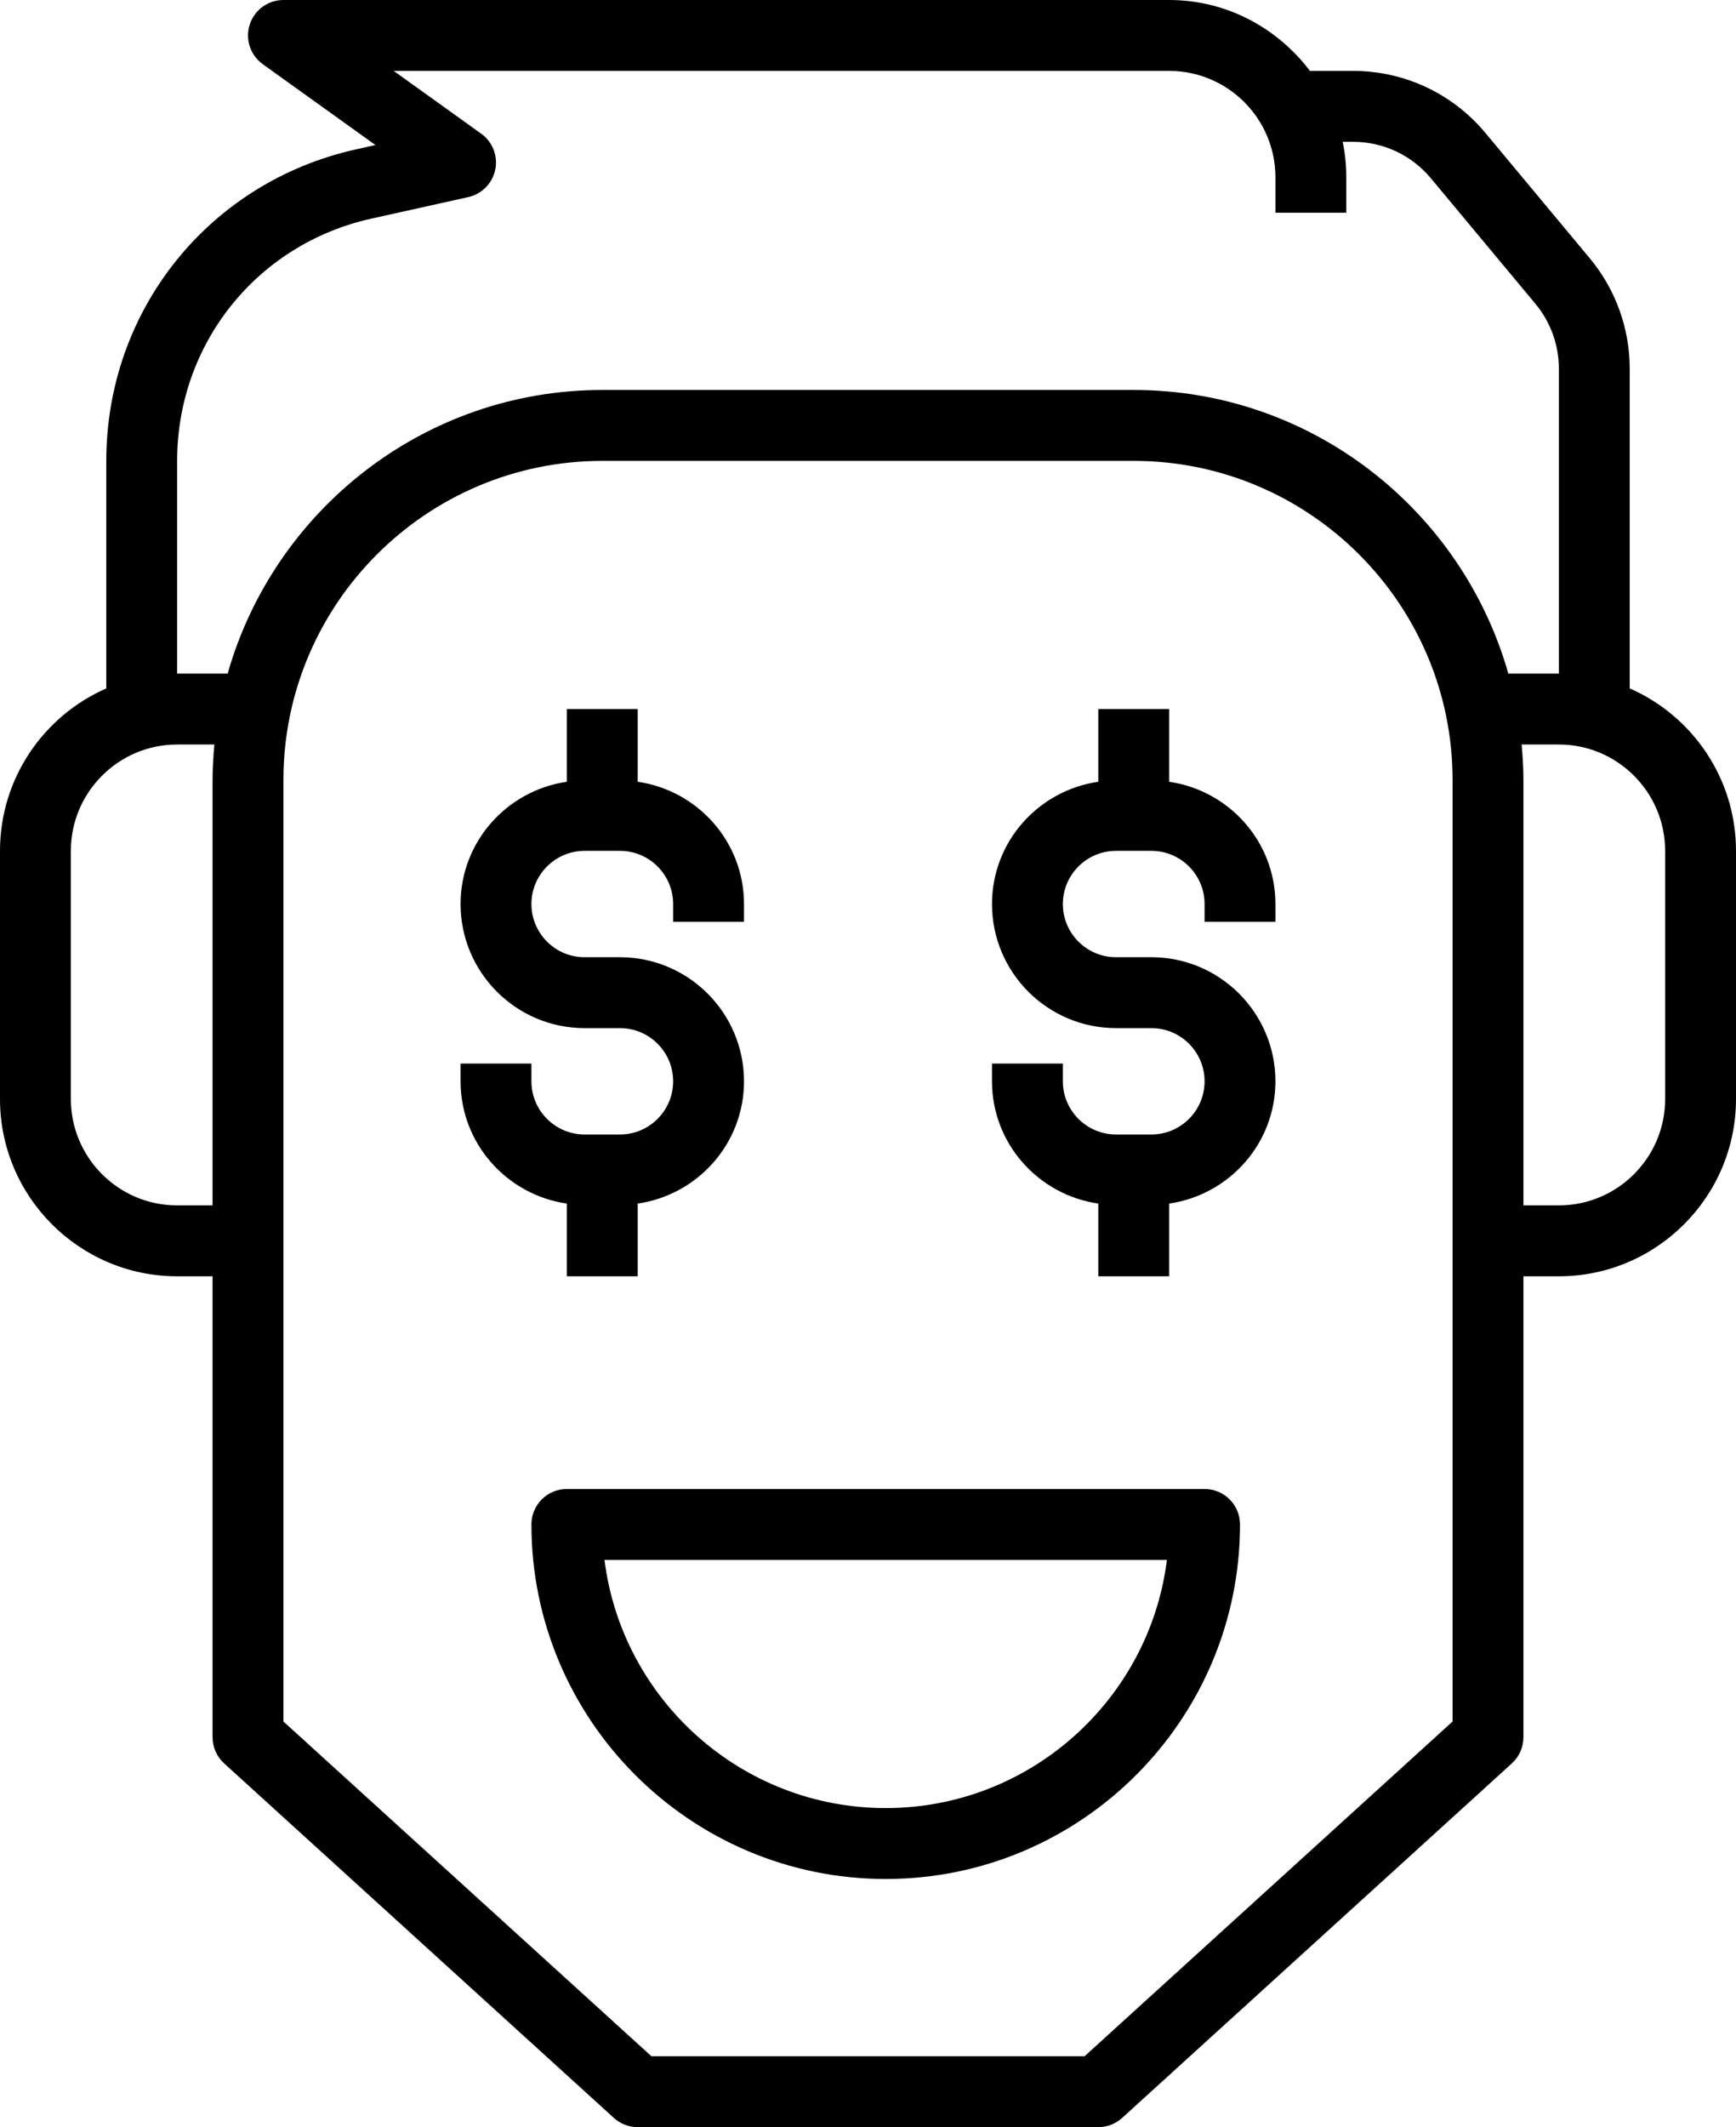 <?xml version="1.0" encoding="UTF-8"?>
<svg viewBox="0 0 392 480" version="1.1" xmlns="http://www.w3.org/2000/svg" xmlns:xlink="http://www.w3.org/1999/xlink">
    <title>Combined Shape</title>
    <g id="Page-1" stroke="none" stroke-width="1" fill="none" fill-rule="evenodd">
        <path d="M264,0 C277.016,0 288.488,6.344 295.792,16 L305.536,16 C317.112,16 327.992,21.104 335.408,29.992 L358.992,58.296 C364.8,65.264 368,74.096 368,83.176 L368,155.344 C382.12,161.52 392,175.632 392,192 L392,248 C392,270.056 374.056,288 352,288 L344,288 L344,392 C344,394.256 343.048,396.408 341.384,397.92 L253.384,477.92 C251.904,479.256 249.992,480 248,480 L144,480 C142.008,480 140.096,479.256 138.616,477.92 L50.616,397.92 C48.952,396.408 48,394.256 48,392 L48,288 L40,288 C17.944,288 0,270.056 0,248 L0,192 C0,175.632 9.88,161.52 24,155.344 L24,104 C24,69.992 47.184,41.096 80.384,33.704 L84.784,32.728 L59.344,14.496 C56.52,12.472 55.32,8.856 56.384,5.552 C57.448,2.24 60.52,0 64,0 Z M256,104 L136,104 C96.296,104 64,136.296 64,176 L64,388.464 L147.096,464 L244.904,464 L328,388.464 L328,176 C328,136.296 295.704,104 256,104 Z M272,336 C276.424,336 280,339.576 280,344 C280,388.112 244.112,424 200,424 C155.888,424 120,388.112 120,344 C120,339.576 123.576,336 128,336 Z M263.496,352 L136.496,352 C140.448,383.52 167.424,408 200,408 C232.576,408 259.552,383.52 263.496,352 Z M144,160 L144,176.408 C157.536,178.368 168,189.936 168,204 L168,208 L152,208 L152,204 C152,197.384 146.616,192 140,192 L132,192 C125.384,192 120,197.384 120,204 C120,210.616 125.384,216 132,216 L140,216 C155.44,216 168,228.56 168,244 C168,258.064 157.536,269.632 144,271.592 L144,288 L128,288 L128,271.592 C114.464,269.632 104,258.064 104,244 L104,240 L120,240 L120,244 C120,250.616 125.384,256 132,256 L140,256 C146.616,256 152,250.616 152,244 C152,237.384 146.616,232 140,232 L132,232 C116.56,232 104,219.44 104,204 C104,189.936 114.464,178.368 128,176.408 L128,160 L144,160 Z M264,160 L264,176.408 C277.536,178.368 288,189.936 288,204 L288,208 L272,208 L272,204 C272,197.384 266.616,192 260,192 L252,192 C245.384,192 240,197.384 240,204 C240,210.616 245.384,216 252,216 L260,216 C275.44,216 288,228.56 288,244 C288,258.064 277.536,269.632 264,271.592 L264,288 L248,288 L248,271.592 C234.464,269.632 224,258.064 224,244 L224,240 L240,240 L240,244 C240,250.616 245.384,256 252,256 L260,256 C266.616,256 272,250.616 272,244 C272,237.384 266.616,232 260,232 L252,232 C236.56,232 224,219.44 224,204 C224,189.936 234.464,178.368 248,176.408 L248,160 L264,160 Z M48.408,168 L40,168 C26.768,168 16,178.768 16,192 L16,248 C16,261.232 26.768,272 40,272 L48,272 L48,176 C48,173.296 48.168,170.64 48.408,168 Z M352,168 L343.592,168 C343.832,170.64 344,173.296 344,176 L344,272 L352,272 C365.232,272 376,261.232 376,248 L376,192 C376,178.768 365.232,168 352,168 Z M264,16 L88.896,16 L108.656,30.168 C111.224,32 112.464,35.184 111.832,38.272 C111.2,41.36 108.808,43.792 105.728,44.48 L83.848,49.336 C58.032,55.072 40,77.552 40,104 L40,152 L51.408,152 C61.896,115.12 95.808,88 136,88 L256,88 C296.2,88 330.112,115.12 340.592,152 L352,152 L352,83.168 C352,77.832 350.12,72.64 346.696,68.536 L323.104,40.232 C318.744,35 312.344,32 305.536,32 L303.192,32 C303.72,34.584 304,37.264 304,40 L304,48 L288,48 L288,40 C288,26.768 277.232,16 264,16 Z" id="Combined-Shape" fill="#000000" fill-rule="nonzero"></path>
    </g>
</svg>